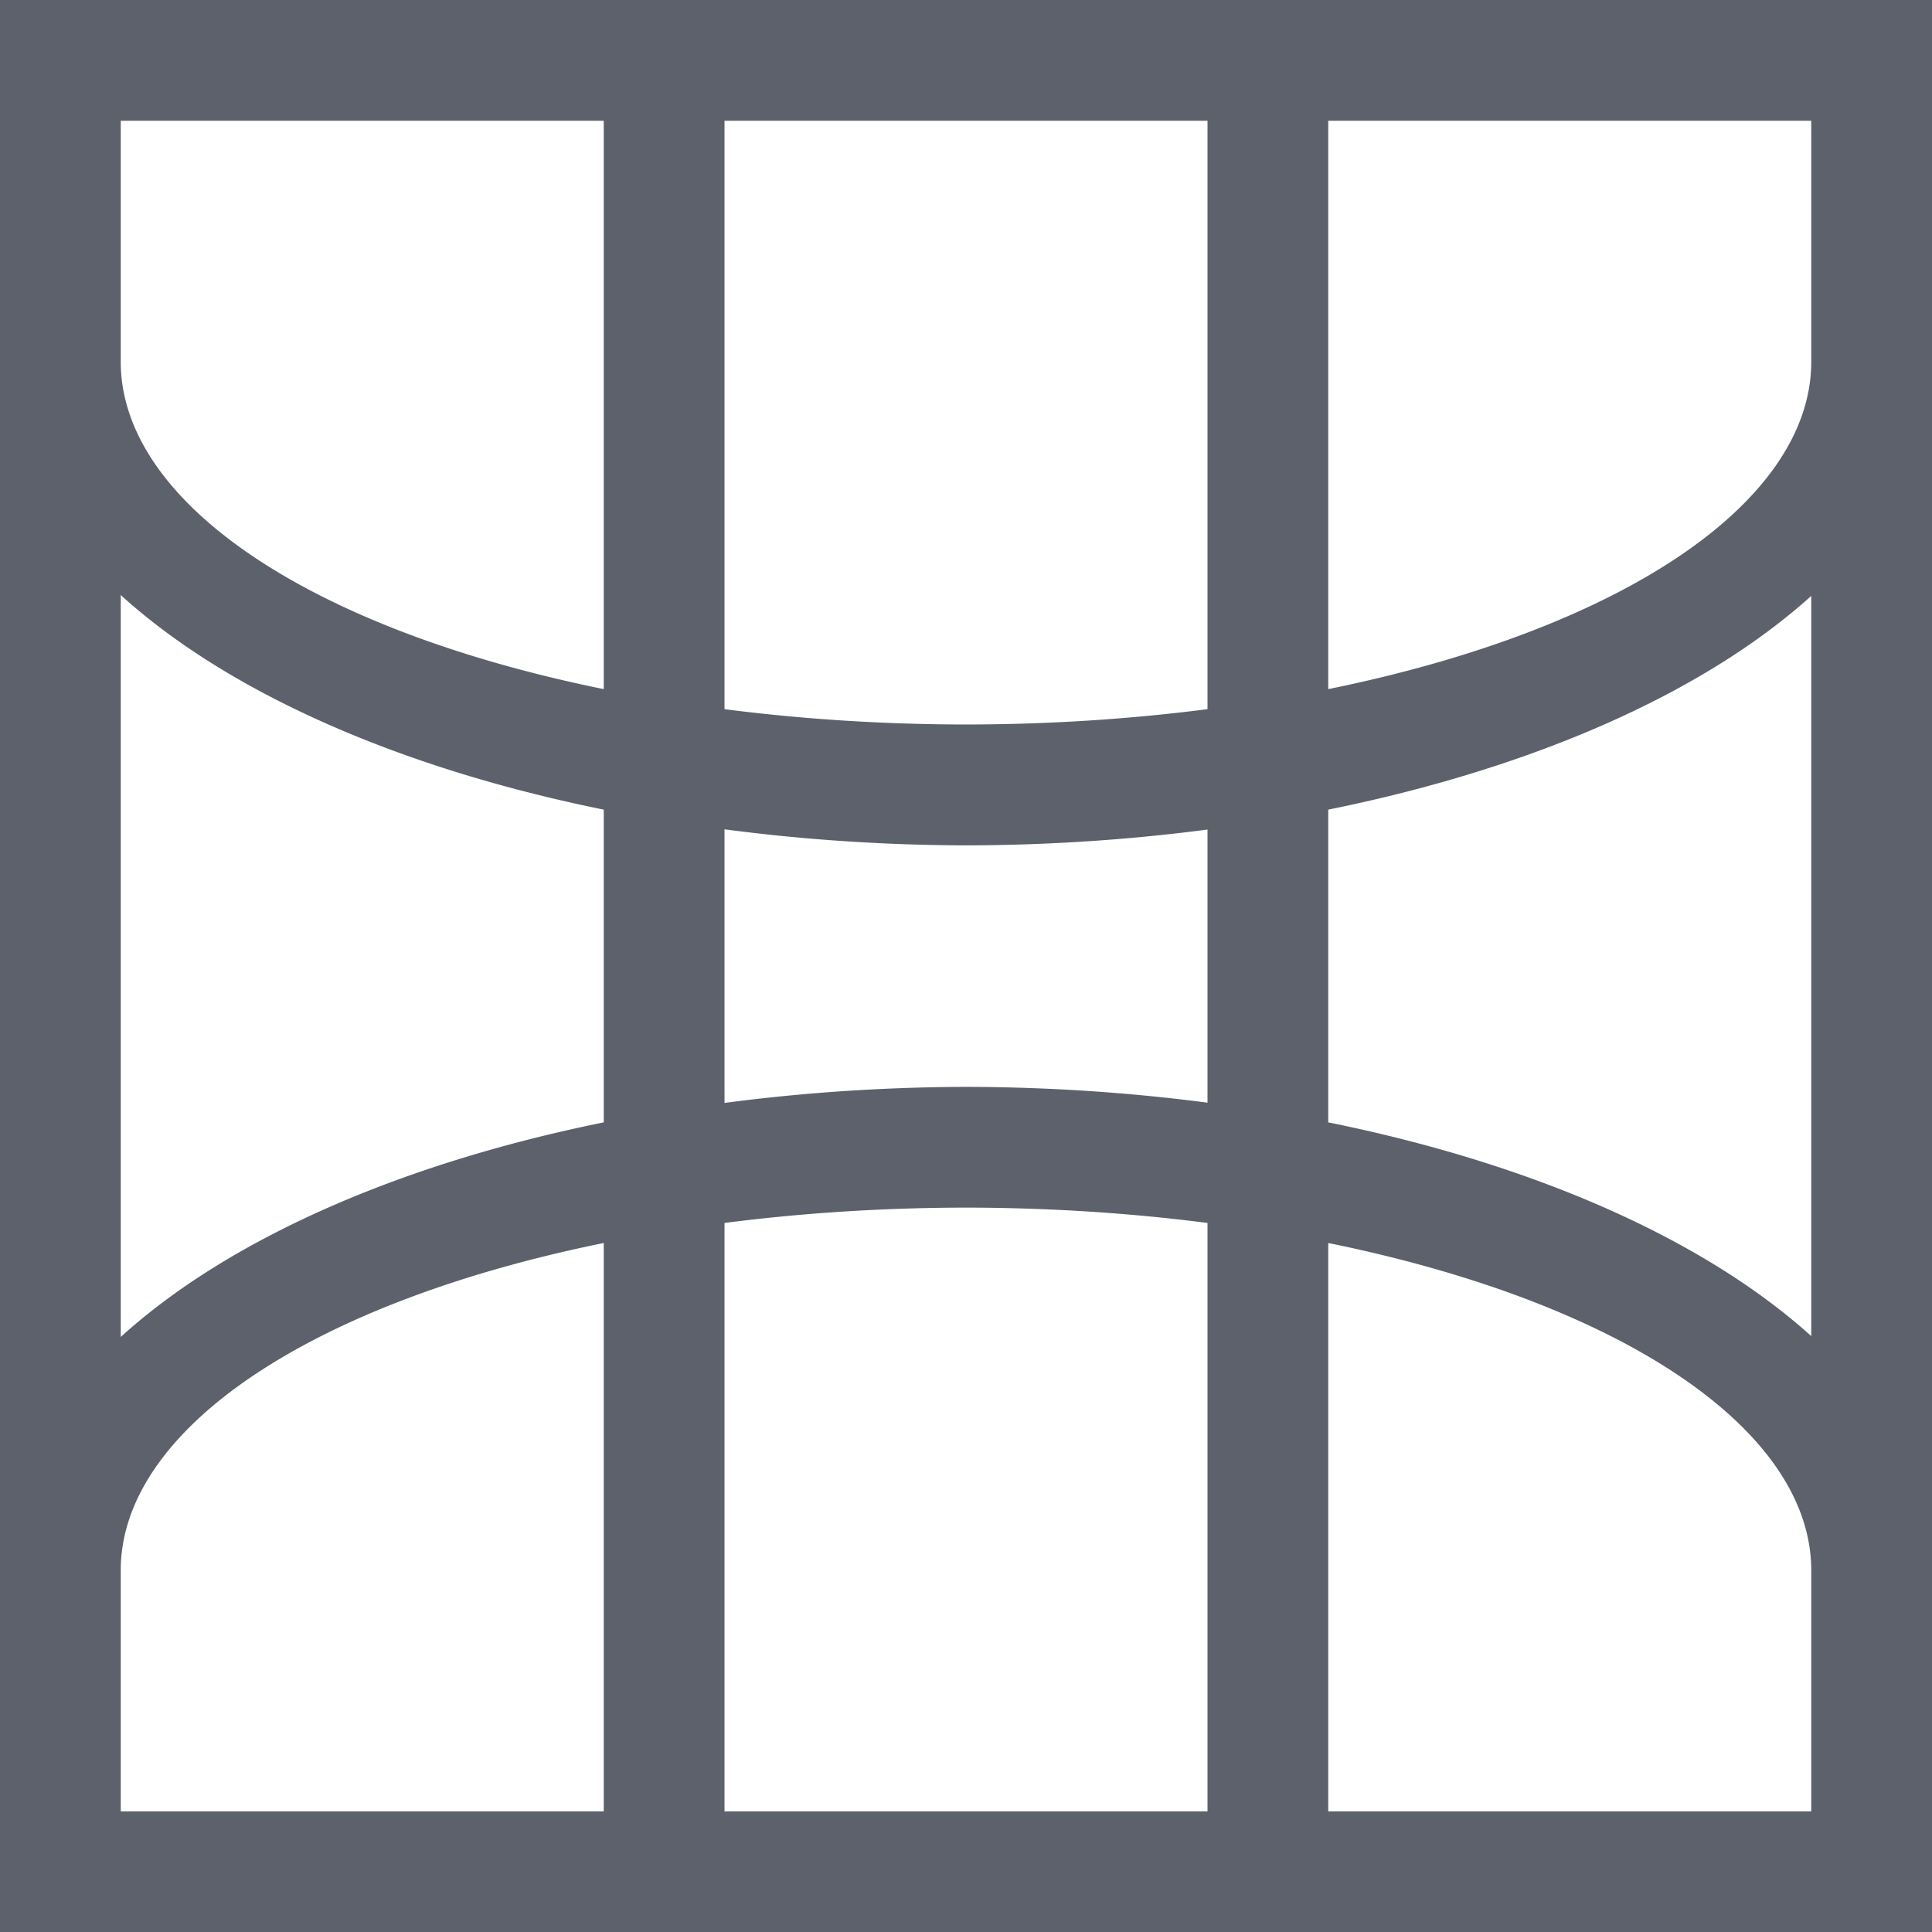 <?xml version="1.0" encoding="UTF-8" standalone="no"?>
<!--Created with Inkscape (http://www.inkscape.org/)-->
<svg id="svg3760" xmlns:rdf="http://www.w3.org/1999/02/22-rdf-syntax-ns#" xmlns="http://www.w3.org/2000/svg" height="16" width="16" version="1.1" xmlns:cc="http://creativecommons.org/ns#" xmlns:dc="http://purl.org/dc/elements/1.1/">
 <defs id="defs3762">
 </defs>
 <g id="layer1" transform="translate(-551.29 -613.65)">
  <path id="rect4404-0-5" opacity="1" fill="#5c616c" style="color:#4d4d4d" d="m551.29 613.65v16h16v-16h-16zm1 1h4v4.707a7 3 0 0 1 -4 -2.707v-2zm5 0h4v4.873a7 3 0 0 1 -2 0.127 7 3 0 0 1 -2 -0.127v-4.873zm5 0h4v2a7 3 0 0 1 -4 2.707v-4.707zm-10 3.928a8 4 0 0 0 4 1.777v2.59a8 4 0 0 0 -4 1.777v-6.144zm14 0.008v6.129a8 4 0 0 0 -4 -1.77v-2.59a8 4 0 0 0 4 -1.77zm-9 1.932a8 4 0 0 0 2 0.133 8 4 0 0 0 2 -0.131v2.262a8 4 0 0 0 -2 -0.131 8 4 0 0 0 -2 0.133v-2.266zm2 3.133a7 3 0 0 1 2 0.127v4.873h-4v-4.873a7 3 0 0 1 2 -0.127zm-3 0.293v4.707h-4v-2a7 3 0 0 1 4 -2.707zm6 0a7 3 0 0 1 4 2.707v2h-4v-4.707z"/>
 </g>
</svg>
